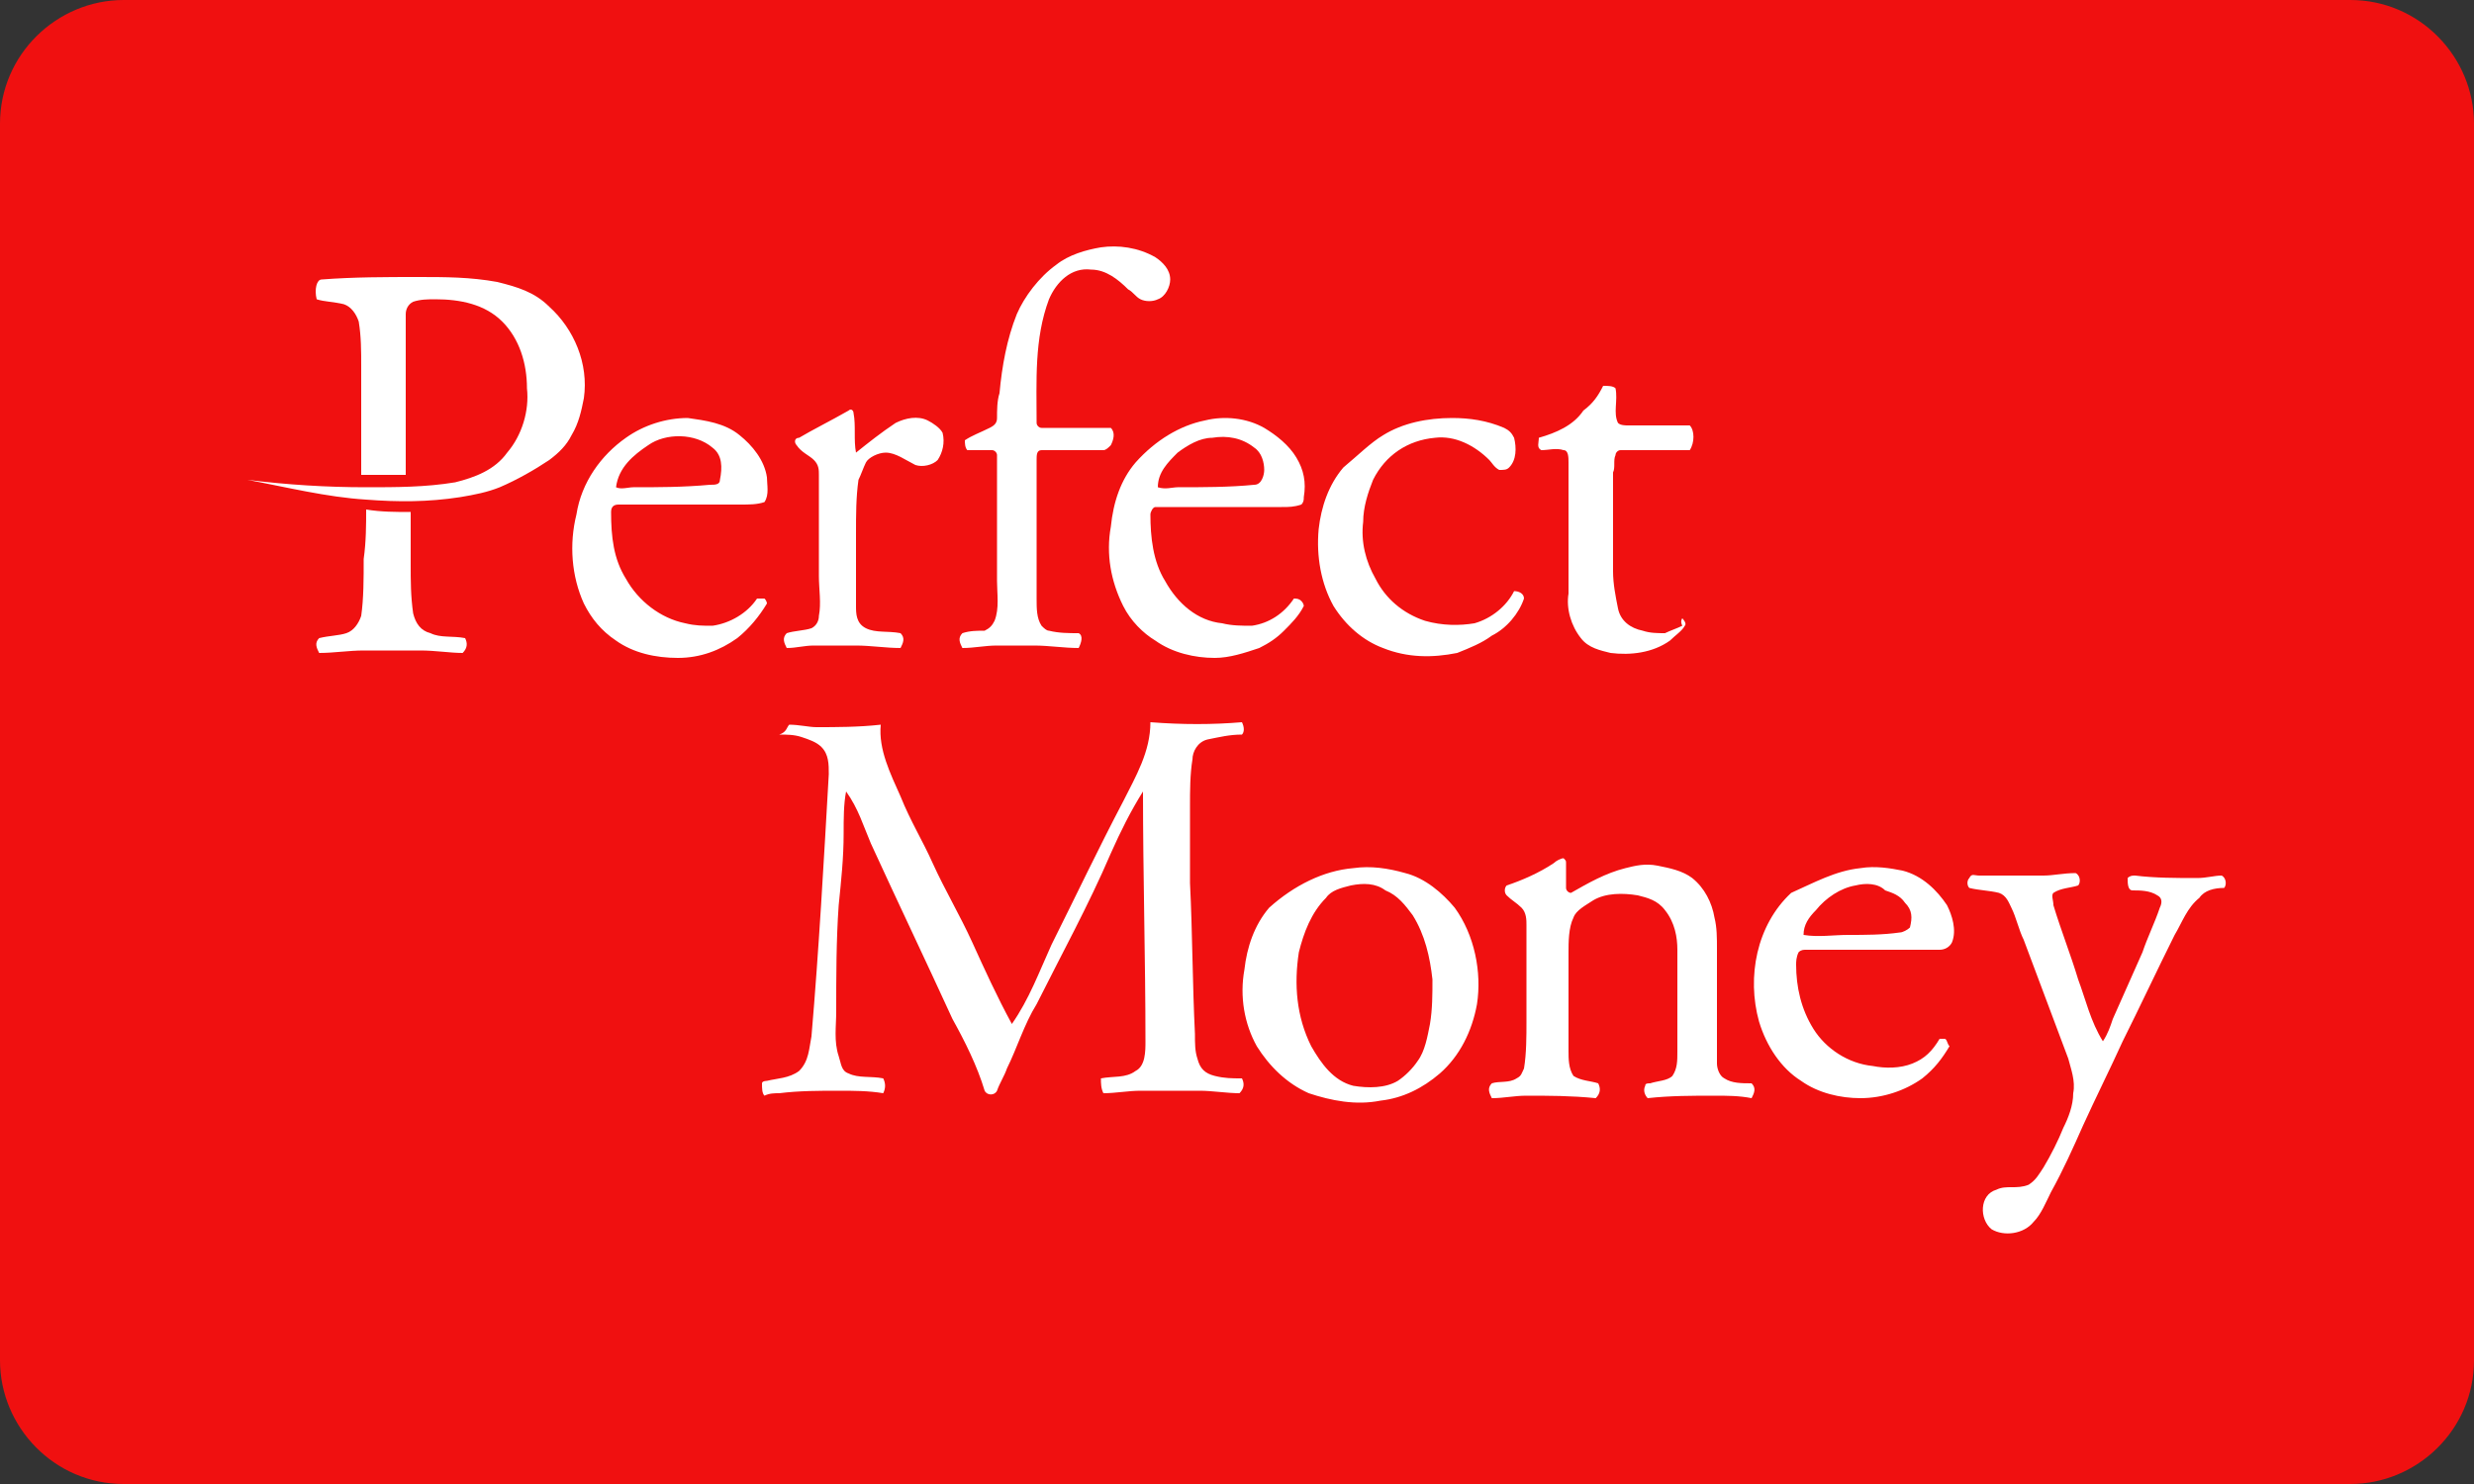 <svg version="1.1" id="图层_1" xmlns="http://www.w3.org/2000/svg" x="0" y="0" viewBox="0 0 100 60" style="enable-background:new 0 0 100 60" xml:space="preserve"><rect x="0" y="0" width="100" height="60" fill="#333333" stroke="none"/><style>.st1{fill:#fff}</style><path d="M100 55c0 2.8-2.3 5-5 5H5c-2.8 0-5-2.3-5-5V5c0-2.8 2.3-5 5-5h90c2.8 0 5 2.3 5 5v50z" style="fill:#f01010"/><path class="st1" d="M42.7 10.7c.5-.4 1.2-.6 1.8-.7.7-.1 1.5 0 2.2.4.3.2.6.5.6.9 0 .3-.2.7-.5.8-.2.1-.5.1-.7 0-.2-.1-.3-.3-.5-.4-.4-.4-.9-.8-1.5-.8-.8-.1-1.4.5-1.7 1.2-.6 1.6-.5 3.3-.5 5 0 .1.1.2.2.2h2.8c.2.2.1.5 0 .7-.1.1-.2.2-.3.2h-2.5c-.2 0-.2.2-.2.4v5.6c0 .4 0 .8.2 1.1.1.1.2.2.3.2.4.1.8.1 1.2.1.2.1.1.4 0 .6-.6 0-1.2-.1-1.8-.1h-1.5c-.5 0-.9.1-1.4.1-.1-.2-.2-.4 0-.6.3-.1.6-.1.9-.1.2-.1.3-.2.4-.4.2-.5.1-1.1.1-1.6v-5.1c0-.1-.1-.2-.2-.2h-1c-.1-.1-.1-.3-.1-.4.3-.2.6-.3 1-.5.2-.1.3-.2.3-.4 0-.3 0-.7.1-1 .1-1.1.3-2.2.7-3.2.3-.7.9-1.5 1.6-2zm-29.7.6c1.3-.1 2.6-.1 3.9-.1 1.1 0 2.1 0 3.2.2.8.2 1.5.4 2.1 1 1 .9 1.6 2.3 1.4 3.7-.1.5-.2 1-.5 1.5-.2.4-.5.7-.9 1-.6.4-1.3.8-2 1.1-.5.2-1 .3-1.6.4-1.3.2-2.5.2-3.8.1-1.6-.1-3.2-.5-4.8-.8 1.6.2 3.2.3 4.8.3 1.2 0 2.4 0 3.6-.2.8-.2 1.6-.5 2.1-1.2.6-.7.9-1.7.8-2.6 0-1-.3-2-1-2.7s-1.7-.9-2.7-.9c-.3 0-.6 0-.9.1-.2.1-.3.3-.3.5v6.5h-1.8v-4.4c0-.6 0-1.2-.1-1.8-.1-.3-.3-.6-.6-.7-.4-.1-.8-.1-1.1-.2-.1-.4 0-.8.2-.8zm18.9 18c.4 0 .8.1 1.1.1.8 0 1.7 0 2.6-.1-.1 1 .4 2 .8 2.9.4 1 .9 1.8 1.3 2.7.5 1.1 1.1 2.1 1.6 3.2s1 2.2 1.6 3.3c.7-1 1.1-2.1 1.6-3.2 1-2 1.9-3.9 2.9-5.8.5-1 1.1-2 1.1-3.2 1.3.1 2.5.1 3.7 0 .1.2.1.4 0 .5-.5 0-.9.1-1.4.2-.4.1-.6.5-.6.8-.1.6-.1 1.3-.1 1.9v3.1c.1 2 .1 4.1.2 6.1 0 .4 0 .7.1 1 .1.4.3.6.7.7.4.1.7.1 1.1.1.1.2.1.4-.1.6-.5 0-1.1-.1-1.6-.1h-2.4c-.5 0-1 .1-1.5.1-.1-.2-.1-.4-.1-.6.5-.1 1 0 1.4-.3.4-.2.4-.8.4-1.2 0-3.3-.1-6.7-.1-10.1-.5.8-.9 1.6-1.3 2.5-.9 2.1-2 4.1-3 6.1-.5.8-.8 1.8-1.2 2.6-.1.3-.3.6-.4.9-.1.2-.4.2-.5 0-.3-1-.8-2-1.3-2.9-1.1-2.4-2.2-4.7-3.3-7.1-.3-.7-.5-1.4-1-2.1-.1.5-.1 1.1-.1 1.7 0 1-.1 1.9-.2 2.9-.1 1.4-.1 2.9-.1 4.3 0 .6-.1 1.2.1 1.8.1.3.1.6.4.7.4.2.9.1 1.4.2.1.2.1.4 0 .6-.6-.1-1.2-.1-1.8-.1-.8 0-1.6 0-2.4.1-.2 0-.4 0-.6.1-.1-.1-.1-.3-.1-.5 0-.1.2-.1.2-.1.4-.1.9-.1 1.3-.4.4-.4.4-.9.5-1.4.3-3.5.5-7.1.7-10.6 0-.4 0-.8-.3-1.1-.2-.2-.5-.3-.8-.4-.3-.1-.6-.1-.9-.1.3-.1.3-.3.4-.4zm32.9-13.7c.2 0 .4 0 .5.1.1.5-.1 1 .1 1.4.1.1.3.1.4.1h2.5c.2.2.2.7 0 1h-2.8c-.1 0-.2.1-.2.2-.1.2 0 .5-.1.7v4c0 .5.1 1 .2 1.5s.5.8 1 .9c.3.1.6.1.9.1.2-.1.5-.2.7-.3-.1-.2 0-.3 0-.3s.2.2.1.3c-.1.2-.4.4-.6.6-.7.5-1.6.6-2.4.5-.4-.1-.9-.2-1.2-.6-.4-.5-.6-1.2-.5-1.8v-5.3c0-.2 0-.5-.2-.5-.3-.1-.6 0-.9 0-.2-.1-.1-.3-.1-.5.7-.2 1.4-.5 1.8-1.1.4-.3.6-.6.8-1zm-30.5 1c.1-.1.2 0 .2.1.1.5 0 1.1.1 1.6.5-.4 1-.8 1.6-1.2.4-.2.9-.3 1.3-.1.2.1.5.3.6.5.1.4 0 .8-.2 1.1-.2.2-.6.3-.9.2-.4-.2-.8-.5-1.2-.5-.3 0-.7.2-.8.4-.1.2-.2.5-.3.7-.1.7-.1 1.4-.1 2.2v2.9c0 .3 0 .7.4.9.4.2.9.1 1.4.2.2.2.1.4 0 .6-.6 0-1.2-.1-1.8-.1h-1.7c-.4 0-.7.1-1.1.1-.1-.2-.2-.4 0-.6.3-.1.7-.1 1-.2.2-.1.3-.3.3-.5.1-.5 0-1.1 0-1.6v-4.1c0-.2 0-.4-.2-.6-.2-.2-.5-.3-.7-.6-.1-.1-.1-.3.1-.3.5-.3 1.3-.7 2-1.1zm28.5 18.3c.1-.1.3-.2.4-.2.1.1.1.1.1.2v1c0 .1.1.2.2.2.7-.4 1.4-.8 2.2-1 .4-.1.8-.2 1.3-.1s1 .2 1.4.5c.5.4.8 1 .9 1.6.1.4.1.8.1 1.3V43c0 .2.1.5.3.6.3.2.7.2 1.1.2.2.2.1.4 0 .6-.5-.1-1-.1-1.5-.1-.9 0-1.8 0-2.7.1-.1-.1-.2-.3-.1-.5 0-.1.1-.1.2-.1.3-.1.7-.1.9-.3.2-.3.2-.6.2-1v-4.1c0-.5-.1-1.1-.5-1.6-.3-.4-.7-.5-1.1-.6-.6-.1-1.3-.1-1.8.2-.3.2-.7.4-.8.7-.2.4-.2 1-.2 1.4v4c0 .3 0 .7.2 1 .3.2.7.2 1 .3.1.2.1.4-.1.6-1-.1-1.9-.1-2.8-.1-.5 0-.9.1-1.4.1-.1-.2-.2-.4 0-.6.3-.1.7 0 1-.2.2-.1.2-.2.3-.4.1-.6.1-1.3.1-1.9v-3.9c0-.2 0-.5-.2-.7-.2-.2-.4-.3-.6-.5-.1-.1-.1-.3 0-.4.6-.2 1.3-.5 1.9-.9zM25.3 17.7c.7-.5 1.6-.8 2.5-.8.7.1 1.5.2 2.1.7.5.4 1 1 1.1 1.7 0 .3.1.7-.1 1-.3.1-.6.1-1 .1H25c-.2 0-.3.1-.3.3 0 1 .1 1.9.6 2.7.5.9 1.4 1.6 2.4 1.8.4.1.7.1 1.1.1.7-.1 1.4-.5 1.8-1.1h.3c.1.1.1.2.1.2-.3.5-.7 1-1.2 1.4-.7.5-1.5.8-2.4.8-.9 0-1.8-.2-2.5-.7-.6-.4-1-.9-1.3-1.5-.5-1.1-.6-2.4-.3-3.6.2-1.3 1-2.4 2-3.1m.9.3c-.6.4-1.2.9-1.3 1.7.2.1.5 0 .7 0 1 0 2 0 3.1-.1.2 0 .4 0 .4-.2.1-.5.1-1-.3-1.3-.7-.6-1.9-.6-2.6-.1z"/><path class="st1" d="M48.7 17c.8-.2 1.7-.1 2.4.3.5.3 1 .7 1.3 1.2.3.5.4 1 .3 1.6 0 .1 0 .2-.1.3-.3.1-.5.1-.8.1h-5.1c-.1 0-.2.2-.2.3 0 .9.1 1.9.6 2.7.5.9 1.3 1.6 2.3 1.7.4.1.8.1 1.2.1.7-.1 1.3-.5 1.7-1.1.1 0 .2 0 .3.1.1.1.1.2.1.2-.2.4-.5.7-.8 1-.3.3-.6.5-1 .7-.6.2-1.2.4-1.8.4-.8 0-1.7-.2-2.4-.7-.5-.3-1-.8-1.3-1.4-.5-1-.7-2.1-.5-3.2.1-1 .4-1.9 1-2.6.8-.9 1.8-1.5 2.8-1.7m-1.1 1.3c-.4.4-.8.8-.8 1.4.3.1.6 0 .8 0 1 0 2.1 0 3.1-.1.3 0 .4-.4.4-.6 0-.3-.1-.7-.4-.9-.5-.4-1.1-.5-1.7-.4-.5 0-1 .3-1.4.6zm8.3-.7c.8-.5 1.8-.7 2.8-.7.7 0 1.4.1 2.1.4.2.1.3.2.4.4.1.4.1.9-.2 1.2-.1.1-.2.1-.4.1-.2-.1-.3-.3-.4-.4-.6-.6-1.4-1-2.2-.9-1.1.1-2 .7-2.5 1.7-.2.5-.4 1.1-.4 1.7-.1.8.1 1.6.5 2.3.4.8 1.1 1.4 2 1.7.7.2 1.4.2 2 .1.7-.2 1.3-.7 1.6-1.3.2 0 .4.1.4.3-.2.6-.7 1.2-1.3 1.5-.4.3-.9.5-1.4.7-1 .2-2 .2-3-.2-.8-.3-1.5-.9-2-1.7-.5-.9-.7-2-.6-3.1.1-.9.4-1.8 1-2.5.6-.5 1.1-1 1.6-1.3zm-1.2 17.5c.7-.1 1.4 0 2.1.2.8.2 1.5.8 2 1.4.8 1.1 1.1 2.6.9 3.9-.2 1.1-.7 2.1-1.5 2.8-.7.6-1.5 1-2.4 1.1-1 .2-2 0-2.9-.3-.9-.4-1.6-1.1-2.1-1.9-.5-.9-.7-2-.5-3.1.1-.9.4-1.8 1-2.5 1-.9 2.2-1.5 3.4-1.6m-.1.7c-.4.1-.8.2-1 .5-.6.6-.9 1.4-1.1 2.2-.2 1.3-.1 2.6.5 3.8.4.7.9 1.4 1.7 1.6.6.1 1.3.1 1.8-.2.3-.2.6-.5.8-.8.3-.4.4-1 .5-1.5.1-.6.1-1.2.1-1.8-.1-.9-.3-1.8-.8-2.6-.3-.4-.6-.8-1.1-1-.4-.3-.9-.3-1.4-.2zm20.6-.7c.6-.1 1.2 0 1.7.1.8.2 1.4.8 1.8 1.4.2.4.4 1 .2 1.5-.1.2-.3.3-.5.3H73c-.1 0-.2 0-.3.1-.1.2-.1.4-.1.5 0 .9.2 1.8.7 2.6.5.8 1.4 1.4 2.4 1.5.5.1 1.1.1 1.6-.1s.8-.5 1.1-1h.2c.1 0 .1.2.2.3-.3.5-.6.9-1.1 1.3-.7.5-1.6.8-2.5.8-.8 0-1.7-.2-2.4-.7-.8-.5-1.4-1.4-1.7-2.4-.5-1.8-.1-3.9 1.3-5.2.9-.4 1.8-.9 2.8-1m-.2.7c-.6.1-1.2.5-1.6 1-.3.3-.5.6-.5 1 .6.1 1.2 0 1.8 0 .7 0 1.4 0 2.1-.1.1 0 .3-.1.4-.2.1-.4.1-.7-.2-1-.2-.3-.5-.4-.8-.5-.3-.3-.8-.3-1.2-.2zm7.6-.4c.4 0 .8-.1 1.3-.1.2.1.2.4.1.5-.3.1-.7.1-1 .3-.1.1 0 .3 0 .5.3 1 .7 2 1 3 .3.8.5 1.7 1 2.5.2-.3.3-.6.4-.9l1.2-2.7c.2-.6.5-1.2.7-1.8.1-.2.1-.4-.1-.5-.3-.2-.7-.2-1-.2-.2 0-.2-.3-.2-.5.1-.1.2-.1.3-.1.8.1 1.7.1 2.5.1.4 0 .7-.1 1-.1.2.1.2.4.1.5-.4 0-.8.1-1 .4-.5.4-.7 1-1 1.5-.7 1.4-1.4 2.9-2.1 4.3-.5 1.1-1.1 2.3-1.6 3.4-.4.9-.8 1.8-1.3 2.7-.2.4-.4.9-.7 1.2-.4.5-1.2.6-1.7.3-.5-.4-.5-1.4.2-1.6.4-.2.8 0 1.3-.2.3-.2.4-.4.6-.7.3-.5.6-1.1.8-1.6.2-.4.4-.9.4-1.4.1-.5-.1-1-.2-1.4L81.8 38c-.2-.4-.3-.9-.5-1.3-.1-.2-.2-.5-.5-.6-.4-.1-.8-.1-1.2-.2-.1-.1-.1-.3 0-.4.1-.2.2-.1.4-.1h2.6zM14.8 20.6c.6.1 1.2.1 1.8.1v2.1c0 .7 0 1.3.1 2 .1.4.3.7.7.8.4.2.9.1 1.4.2.1.2.1.4-.1.6-.5 0-1.1-.1-1.7-.1h-2.3c-.6 0-1.2.1-1.8.1-.1-.2-.2-.4 0-.6.4-.1.8-.1 1.1-.2.3-.1.5-.4.6-.7.1-.7.1-1.5.1-2.3.1-.7.1-1.4.1-2z"/></svg>